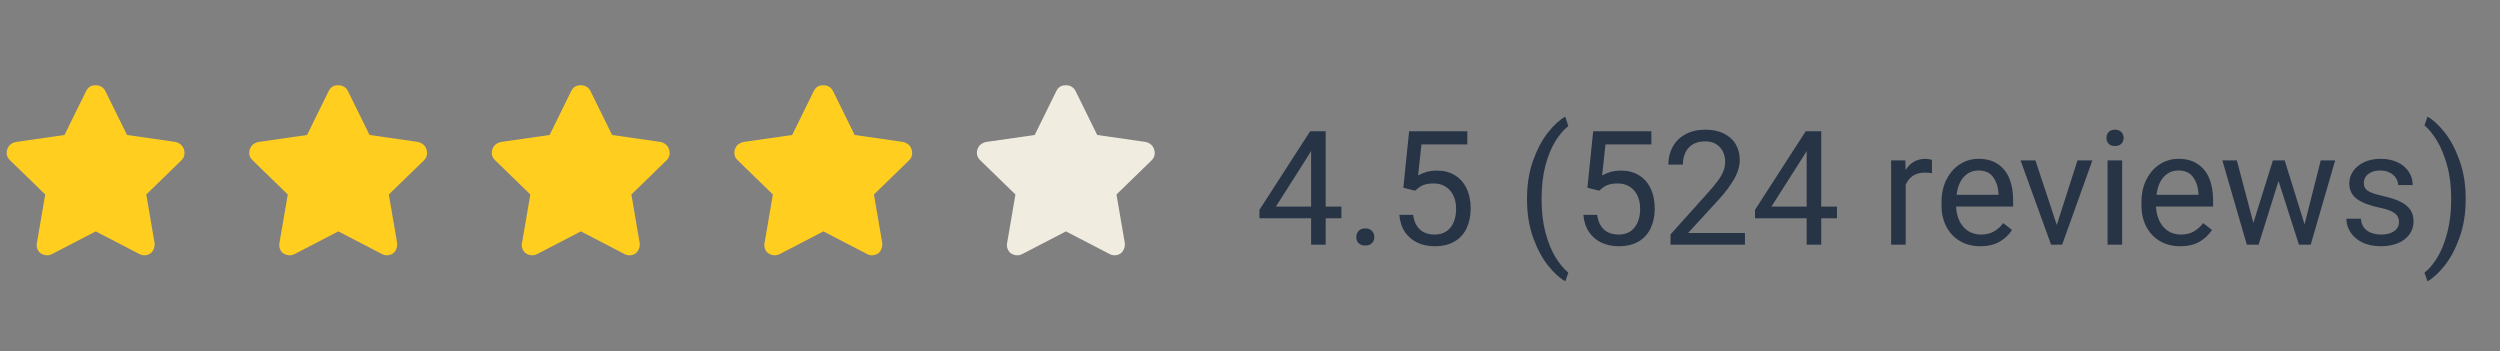 <svg width="235" height="33" viewBox="0 0 235 33" fill="none" xmlns="http://www.w3.org/2000/svg">
<rect x="0" y="0" width="235" height="33" fill="#808080" stroke="none"/>
<path opacity="0.8" d="M126.093 20.517H124.614V23H123.244V20.517H118.388V19.726L123.156 12.336H124.27H124.614V19.419H126.093V20.517ZM123.244 19.419V14.182L123.083 14.467L119.934 19.419H123.244ZM128.334 21.469C128.603 21.469 128.811 21.547 128.957 21.704C129.108 21.855 129.184 22.05 129.184 22.29C129.184 22.524 129.108 22.714 128.957 22.861C128.811 23.007 128.603 23.081 128.334 23.081C128.071 23.081 127.863 23.007 127.712 22.861C127.565 22.709 127.492 22.519 127.492 22.29C127.492 22.05 127.565 21.855 127.712 21.704C127.863 21.547 128.071 21.469 128.334 21.469ZM132.458 12.336H137.929V13.574H133.615L133.3 16.496C133.52 16.364 133.779 16.254 134.077 16.166C134.379 16.079 134.711 16.035 135.073 16.035C135.722 16.035 136.284 16.181 136.757 16.474C137.236 16.762 137.602 17.175 137.856 17.712C138.115 18.249 138.244 18.879 138.244 19.602C138.244 20.295 138.117 20.91 137.863 21.447C137.614 21.98 137.236 22.397 136.728 22.7C136.225 22.998 135.605 23.146 134.868 23.146C134.277 23.146 133.74 23.037 133.256 22.817C132.778 22.597 132.385 22.268 132.077 21.828C131.774 21.384 131.594 20.839 131.535 20.195H132.832C132.915 20.8 133.129 21.262 133.476 21.579C133.828 21.892 134.292 22.048 134.868 22.048C135.288 22.048 135.646 21.95 135.944 21.755C136.247 21.555 136.477 21.274 136.633 20.913C136.794 20.546 136.875 20.114 136.875 19.616C136.875 19.162 136.792 18.757 136.625 18.4C136.459 18.039 136.215 17.756 135.893 17.551C135.576 17.346 135.195 17.243 134.75 17.243C134.462 17.243 134.218 17.27 134.018 17.324C133.823 17.373 133.654 17.443 133.513 17.536C133.371 17.629 133.205 17.758 133.015 17.924L131.916 17.646L132.458 12.336ZM143.54 18.671C143.54 17.353 143.73 16.159 144.111 15.09C144.497 14.021 144.965 13.139 145.517 12.446C146.074 11.748 146.613 11.254 147.136 10.966L147.421 11.852C147.001 12.175 146.601 12.641 146.22 13.252C145.839 13.857 145.524 14.619 145.275 15.537C145.031 16.455 144.909 17.492 144.909 18.649V18.759C144.909 19.916 145.031 20.954 145.275 21.872C145.524 22.79 145.837 23.557 146.213 24.172C146.594 24.792 146.997 25.278 147.421 25.629L147.136 26.442C146.613 26.149 146.074 25.656 145.517 24.963C144.965 24.27 144.497 23.391 144.111 22.326C143.73 21.257 143.54 20.063 143.54 18.745V18.671ZM149.758 12.336H155.229V13.574H150.915L150.6 16.496C150.82 16.364 151.079 16.254 151.376 16.166C151.679 16.079 152.011 16.035 152.373 16.035C153.022 16.035 153.583 16.181 154.057 16.474C154.536 16.762 154.902 17.175 155.156 17.712C155.415 18.249 155.544 18.879 155.544 19.602C155.544 20.295 155.417 20.91 155.163 21.447C154.914 21.98 154.536 22.397 154.028 22.7C153.525 22.998 152.905 23.146 152.167 23.146C151.577 23.146 151.04 23.037 150.556 22.817C150.078 22.597 149.685 22.268 149.377 21.828C149.074 21.384 148.894 20.839 148.835 20.195H150.131C150.214 20.8 150.429 21.262 150.776 21.579C151.127 21.892 151.591 22.048 152.167 22.048C152.587 22.048 152.946 21.95 153.244 21.755C153.547 21.555 153.776 21.274 153.933 20.913C154.094 20.546 154.174 20.114 154.174 19.616C154.174 19.162 154.091 18.757 153.925 18.4C153.759 18.039 153.515 17.756 153.193 17.551C152.875 17.346 152.495 17.243 152.05 17.243C151.762 17.243 151.518 17.27 151.318 17.324C151.123 17.373 150.954 17.443 150.812 17.536C150.671 17.629 150.505 17.758 150.314 17.924L149.216 17.646L149.758 12.336ZM157.031 23V22.033L160.524 18.144C160.959 17.661 161.293 17.255 161.528 16.928C161.762 16.596 161.926 16.298 162.019 16.035C162.116 15.766 162.165 15.488 162.165 15.2C162.165 14.843 162.092 14.521 161.945 14.233C161.799 13.94 161.586 13.71 161.308 13.544C161.03 13.373 160.7 13.288 160.319 13.288C159.626 13.288 159.099 13.486 158.737 13.881C158.376 14.277 158.195 14.807 158.195 15.471H156.826C156.826 14.86 156.96 14.306 157.229 13.808C157.497 13.31 157.895 12.917 158.422 12.629C158.95 12.336 159.582 12.19 160.319 12.19C160.979 12.19 161.55 12.309 162.033 12.548C162.517 12.783 162.888 13.115 163.146 13.544C163.405 13.974 163.535 14.472 163.535 15.039C163.535 15.624 163.354 16.23 162.993 16.855C162.636 17.475 162.15 18.12 161.535 18.789L158.679 21.901H164.025V23H157.031ZM172.675 20.517H171.196V23H169.826V20.517H164.97V19.726L169.738 12.336H170.852H171.196V19.419H172.675V20.517ZM169.826 19.419V14.182L169.665 14.467L166.516 19.419H169.826ZM181.003 14.929C181.091 14.929 181.201 14.941 181.333 14.965C181.464 14.985 181.555 15.007 181.604 15.031V16.284C181.394 16.245 181.171 16.225 180.937 16.225C180.488 16.225 180.112 16.325 179.809 16.525C179.511 16.726 179.287 17.006 179.135 17.368V23H177.766V15.075H179.099L179.128 15.976C179.333 15.644 179.592 15.388 179.904 15.207C180.217 15.021 180.583 14.929 181.003 14.929ZM189.235 19.411H183.874C183.889 19.904 183.991 20.351 184.182 20.752C184.372 21.152 184.641 21.469 184.987 21.704C185.339 21.933 185.749 22.048 186.218 22.048C186.677 22.048 187.072 21.955 187.404 21.77C187.741 21.584 188.042 21.318 188.305 20.971L189.133 21.616C188.84 22.065 188.449 22.434 187.961 22.722C187.473 23.005 186.867 23.146 186.145 23.146C185.422 23.146 184.785 22.983 184.233 22.656C183.681 22.329 183.254 21.875 182.951 21.294C182.653 20.712 182.504 20.053 182.504 19.316V19.001C182.504 18.176 182.666 17.456 182.988 16.84C183.31 16.22 183.735 15.747 184.262 15.419C184.794 15.092 185.363 14.929 185.969 14.929C186.706 14.929 187.316 15.095 187.8 15.427C188.288 15.754 188.649 16.208 188.884 16.789C189.118 17.37 189.235 18.041 189.235 18.803V19.411ZM187.866 18.21C187.827 17.59 187.658 17.072 187.36 16.657C187.067 16.237 186.604 16.027 185.969 16.027C185.422 16.027 184.965 16.227 184.599 16.628C184.238 17.023 184.011 17.585 183.918 18.312H187.866V18.21ZM196.684 15.075L193.842 23H192.919H192.802L189.931 15.075H191.33L193.337 21.147L195.285 15.075H196.684ZM198.808 12.19C199.062 12.19 199.26 12.263 199.401 12.409C199.548 12.556 199.621 12.741 199.621 12.966C199.621 13.185 199.548 13.369 199.401 13.515C199.26 13.657 199.062 13.727 198.808 13.727C198.554 13.727 198.356 13.657 198.215 13.515C198.078 13.369 198.01 13.185 198.01 12.966C198.01 12.741 198.078 12.556 198.215 12.409C198.356 12.263 198.554 12.19 198.808 12.19ZM198.112 23V15.075H199.482V23H198.112ZM208.029 19.411H202.668C202.683 19.904 202.785 20.351 202.976 20.752C203.166 21.152 203.435 21.469 203.781 21.704C204.133 21.933 204.543 22.048 205.012 22.048C205.471 22.048 205.866 21.955 206.198 21.77C206.535 21.584 206.835 21.318 207.099 20.971L207.927 21.616C207.634 22.065 207.243 22.434 206.755 22.722C206.267 23.005 205.661 23.146 204.938 23.146C204.216 23.146 203.579 22.983 203.027 22.656C202.475 22.329 202.048 21.875 201.745 21.294C201.447 20.712 201.298 20.053 201.298 19.316V19.001C201.298 18.176 201.459 17.456 201.782 16.84C202.104 16.22 202.529 15.747 203.056 15.419C203.588 15.092 204.157 14.929 204.763 14.929C205.5 14.929 206.11 15.095 206.594 15.427C207.082 15.754 207.443 16.208 207.678 16.789C207.912 17.37 208.029 18.041 208.029 18.803V19.411ZM206.66 18.21C206.621 17.59 206.452 17.072 206.154 16.657C205.861 16.237 205.397 16.027 204.763 16.027C204.216 16.027 203.759 16.227 203.393 16.628C203.032 17.023 202.805 17.585 202.712 18.312H206.66V18.21ZM219.506 15.075L217.207 23H216.298H216.101L214.182 17.016L212.307 23H211.435H211.201L208.901 15.075H210.263L211.816 20.956L213.654 15.075H214.555H214.76L216.628 21.088L218.151 15.075H219.506ZM223.688 19.521C222.746 19.326 222.033 19.052 221.55 18.701C221.071 18.349 220.832 17.863 220.832 17.243C220.832 16.823 220.954 16.438 221.198 16.086C221.442 15.734 221.787 15.454 222.231 15.244C222.68 15.034 223.193 14.929 223.769 14.929C224.384 14.929 224.921 15.039 225.38 15.258C225.839 15.478 226.188 15.776 226.428 16.152C226.672 16.523 226.794 16.938 226.794 17.397H225.424C225.424 17.172 225.358 16.955 225.227 16.745C225.095 16.535 224.902 16.364 224.648 16.232C224.399 16.096 224.106 16.027 223.769 16.027C223.413 16.027 223.117 16.084 222.883 16.196C222.648 16.303 222.475 16.447 222.363 16.628C222.255 16.804 222.202 16.994 222.202 17.199C222.202 17.409 222.25 17.585 222.348 17.727C222.451 17.863 222.631 17.988 222.89 18.1C223.154 18.212 223.532 18.322 224.025 18.43C224.689 18.581 225.229 18.759 225.644 18.964C226.059 19.169 226.367 19.421 226.567 19.719C226.772 20.017 226.875 20.378 226.875 20.803C226.875 21.262 226.748 21.669 226.494 22.026C226.24 22.377 225.881 22.653 225.417 22.854C224.953 23.049 224.416 23.146 223.806 23.146C223.132 23.146 222.548 23.027 222.055 22.788C221.567 22.544 221.196 22.224 220.942 21.828C220.688 21.433 220.561 21.01 220.561 20.561H221.931C221.95 20.913 222.053 21.201 222.238 21.425C222.424 21.645 222.653 21.804 222.927 21.901C223.205 21.999 223.498 22.048 223.806 22.048C224.162 22.048 224.467 21.999 224.721 21.901C224.98 21.799 225.175 21.662 225.307 21.491C225.439 21.315 225.505 21.118 225.505 20.898C225.505 20.678 225.458 20.488 225.366 20.327C225.273 20.166 225.095 20.017 224.831 19.88C224.567 19.743 224.187 19.623 223.688 19.521ZM231.774 18.745C231.774 20.063 231.582 21.257 231.196 22.326C230.815 23.391 230.349 24.27 229.797 24.963C229.245 25.656 228.708 26.149 228.186 26.442L227.9 25.629C228.32 25.312 228.72 24.841 229.101 24.216C229.482 23.596 229.794 22.822 230.039 21.894C230.288 20.961 230.412 19.916 230.412 18.759V18.649C230.412 17.502 230.283 16.464 230.024 15.537C229.765 14.604 229.445 13.828 229.064 13.207C228.684 12.582 228.295 12.109 227.9 11.787L228.186 10.966C228.708 11.254 229.245 11.748 229.797 12.446C230.349 13.139 230.815 14.021 231.196 15.09C231.582 16.159 231.774 17.353 231.774 18.671V18.745Z" fill="#0F2137"/>
<path d="M8.094 8.562C8.219 8.312 8.375 8.156 8.625 8.062C8.875 8 9.094 8 9.344 8.062C9.594 8.156 9.781 8.312 9.906 8.562L11.938 12.688L16.5 13.344C16.75 13.406 16.969 13.531 17.125 13.719C17.281 13.938 17.344 14.156 17.344 14.406C17.344 14.656 17.25 14.875 17.062 15.062L13.75 18.281L14.531 22.844C14.562 23.094 14.5 23.344 14.375 23.562C14.25 23.781 14.062 23.906 13.812 23.969C13.562 24.031 13.312 24 13.094 23.875L9 21.75L4.906 23.875C4.656 24 4.438 24.031 4.188 23.969C3.938 23.906 3.719 23.781 3.594 23.562C3.469 23.344 3.406 23.094 3.469 22.844L4.25 18.281L0.938 15.062C0.75 14.875 0.625 14.656 0.625 14.406C0.625 14.156 0.688 13.938 0.844 13.719C1 13.531 1.219 13.406 1.5 13.344L6.062 12.688L8.094 8.562ZM30.894 8.562C31.019 8.312 31.175 8.156 31.425 8.062C31.675 8 31.894 8 32.144 8.062C32.394 8.156 32.581 8.312 32.706 8.562L34.737 12.688L39.3 13.344C39.55 13.406 39.769 13.531 39.925 13.719C40.081 13.938 40.144 14.156 40.144 14.406C40.144 14.656 40.05 14.875 39.862 15.062L36.55 18.281L37.331 22.844C37.362 23.094 37.3 23.344 37.175 23.562C37.05 23.781 36.862 23.906 36.612 23.969C36.362 24.031 36.112 24 35.894 23.875L31.8 21.75L27.706 23.875C27.456 24 27.238 24.031 26.988 23.969C26.738 23.906 26.519 23.781 26.394 23.562C26.269 23.344 26.206 23.094 26.269 22.844L27.05 18.281L23.738 15.062C23.55 14.875 23.425 14.656 23.425 14.406C23.425 14.156 23.488 13.938 23.644 13.719C23.8 13.531 24.019 13.406 24.3 13.344L28.863 12.688L30.894 8.562ZM53.694 8.562C53.819 8.312 53.975 8.156 54.225 8.062C54.475 8 54.694 8 54.944 8.062C55.194 8.156 55.381 8.312 55.506 8.562L57.538 12.688L62.1 13.344C62.35 13.406 62.569 13.531 62.725 13.719C62.881 13.938 62.944 14.156 62.944 14.406C62.944 14.656 62.85 14.875 62.663 15.062L59.35 18.281L60.131 22.844C60.163 23.094 60.1 23.344 59.975 23.562C59.85 23.781 59.663 23.906 59.413 23.969C59.163 24.031 58.913 24 58.694 23.875L54.6 21.75L50.506 23.875C50.256 24 50.038 24.031 49.788 23.969C49.538 23.906 49.319 23.781 49.194 23.562C49.069 23.344 49.006 23.094 49.069 22.844L49.85 18.281L46.538 15.062C46.35 14.875 46.225 14.656 46.225 14.406C46.225 14.156 46.288 13.938 46.444 13.719C46.6 13.531 46.819 13.406 47.1 13.344L51.663 12.688L53.694 8.562ZM76.494 8.562C76.619 8.312 76.775 8.156 77.025 8.062C77.275 8 77.494 8 77.744 8.062C77.994 8.156 78.181 8.312 78.306 8.562L80.338 12.688L84.9 13.344C85.15 13.406 85.369 13.531 85.525 13.719C85.681 13.938 85.744 14.156 85.744 14.406C85.744 14.656 85.65 14.875 85.463 15.062L82.15 18.281L82.931 22.844C82.963 23.094 82.9 23.344 82.775 23.562C82.65 23.781 82.463 23.906 82.213 23.969C81.963 24.031 81.713 24 81.494 23.875L77.4 21.75L73.306 23.875C73.056 24 72.838 24.031 72.588 23.969C72.338 23.906 72.119 23.781 71.994 23.562C71.869 23.344 71.806 23.094 71.869 22.844L72.65 18.281L69.338 15.062C69.15 14.875 69.025 14.656 69.025 14.406C69.025 14.156 69.088 13.938 69.244 13.719C69.4 13.531 69.619 13.406 69.9 13.344L74.463 12.688L76.494 8.562Z" fill="#FFCE1F"/>
<path d="M99.294 8.562C99.419 8.312 99.575 8.156 99.825 8.062C100.075 8 100.294 8 100.544 8.062C100.794 8.156 100.981 8.312 101.106 8.562L103.137 12.688L107.7 13.344C107.95 13.406 108.169 13.531 108.325 13.719C108.481 13.938 108.544 14.156 108.544 14.406C108.544 14.656 108.45 14.875 108.262 15.062L104.95 18.281L105.731 22.844C105.762 23.094 105.7 23.344 105.575 23.562C105.45 23.781 105.262 23.906 105.012 23.969C104.762 24.031 104.512 24 104.294 23.875L100.2 21.75L96.106 23.875C95.856 24 95.638 24.031 95.388 23.969C95.138 23.906 94.919 23.781 94.794 23.562C94.669 23.344 94.606 23.094 94.669 22.844L95.45 18.281L92.138 15.062C91.95 14.875 91.825 14.656 91.825 14.406C91.825 14.156 91.888 13.938 92.044 13.719C92.2 13.531 92.419 13.406 92.7 13.344L97.263 12.688L99.294 8.562Z" fill="#F0ECDF"/>
</svg>
